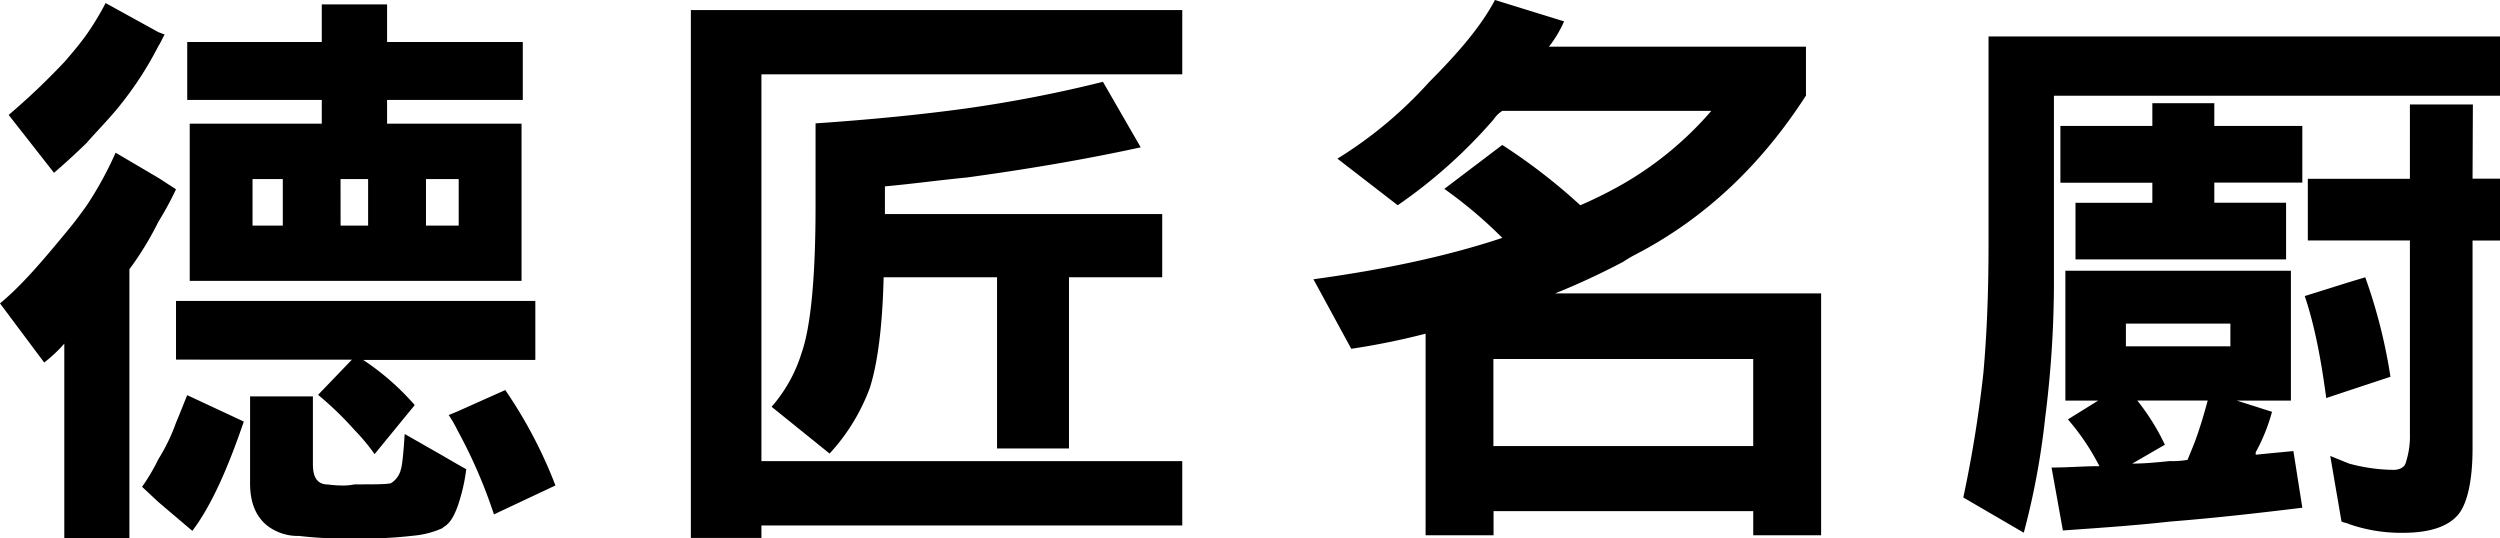 <svg xmlns="http://www.w3.org/2000/svg" width="622.09" height="133.98" viewBox="0 0 622.09 133.98">
    <path d="M80.07,24.86v5.92H47.21V69.89h82.57V30.78H96.32V24.86h33.77V10.45H96.32V1.09H80.07v9.36H46.59V24.86H80.07Zm-9.7,31.28H62.84V44.56h7.53ZM106,44.56h8.14V56.14H106Zm-21.26,0h6.86V56.14H84.75Zm25.32,45H90.37a63.5,63.5,0,0,1,12.83,11.24L93.21,113a48.91,48.91,0,0,0-5-6,81.69,81.69,0,0,0-9.06-8.75l8.42-8.76H43.8V74.88h89.41V89.57H110.07Zm28.15,31.24L122.91,128a124.63,124.63,0,0,0-9.08-20.94,29,29,0,0,0-2.18-3.78l2.18-.9,11.9-5.32A114.65,114.65,0,0,1,138.22,120.81Zm-24.39-5.28,2.2,1.24a45,45,0,0,1-2.2,9.39c-.94,2.49-1.87,4.07-3.43,5l-.33.29a22.4,22.4,0,0,1-7.2,1.86A111,111,0,0,1,88.2,134H84.75a97.33,97.33,0,0,1-10.33-.64,12.49,12.49,0,0,1-7.82-2.48c-2.82-2.21-4.37-5.63-4.37-10.6V98.64H77.86v16.89c0,3.1,1,4.73,3.15,5,.59,0,2.16.27,3.74.27a13.57,13.57,0,0,0,3.45-.27c5,0,7.79,0,9.06-.28a5.53,5.53,0,0,0,2.5-3.49c.31-.92.62-3.73.94-8.77l9.37,5.35ZM46.59,98.33l14.08,6.57c-4.06,11.87-8.13,21-12.81,27.2l-4.06-3.45-4.39-3.73-4.06-3.79a48.72,48.72,0,0,0,4.06-6.87,46.92,46.92,0,0,0,4.39-9.07C44.74,103,45.67,100.53,46.59,98.33ZM39.41,55.18A77.89,77.89,0,0,1,32.2,67V134H16V85.51a35.29,35.29,0,0,1-5,4.7L0,75.49c5.31-4.35,10.64-10.62,16.58-17.83,1.86-2.2,3.44-4.36,5-6.53A89.26,89.26,0,0,0,28.77,38l10.64,6.26,4.39,2.84A79.59,79.59,0,0,1,39.41,55.18ZM13.44,43,2.16,28.6A174.87,174.87,0,0,0,16.28,15.15c1.86-2.19,3.74-4.4,5.29-6.6A69.68,69.68,0,0,0,26.28.76L39.41,8l1.56.6c-.6,1-.92,1.9-1.56,2.86a85.42,85.42,0,0,1-10,15.3c-2.83,3.45-5.65,6.24-7.84,8.8C18.44,38.59,15.65,41.11,13.44,43ZM240.59,2.5h53.6v16H189.47v96.25H294.19v16H189.47v3.11H171.91V2.5Zm7.51,109.1V69H219.88c-.3,12.5-1.54,21.62-3.45,27.56a49.16,49.16,0,0,1-10,16.3L192,101.22a36.78,36.78,0,0,0,7.49-13.47c2.21-6.28,3.45-18.48,3.45-36.38V30.7q20.72-1.41,37.64-3.74a331.41,331.41,0,0,0,33.87-6.6l9.4,16.3q-19.31,4.23-43.27,7.51c-6.59.63-13.48,1.58-20.38,2.21v6.89h69V69H266V111.6ZM387,73a182.93,182.93,0,0,0,16.94-7.87,32.5,32.5,0,0,1,3.15-1.86q25.37-13.2,42.3-39.49V11.61H385.44a29.59,29.59,0,0,0,3.76-6.29L372,0c-3.48,6.58-9.13,13.15-16.32,20.36a104.76,104.76,0,0,1-22.88,19.12l15,11.59a126.06,126.06,0,0,0,23.83-21.31,7.44,7.44,0,0,1,2.22-2.18h52a85.18,85.18,0,0,1-21.95,18.17,104.85,104.85,0,0,1-10.66,5.32,145.84,145.84,0,0,0-19.42-15L359.4,47a111.38,111.38,0,0,1,14.43,12.19q-19.75,6.59-47,10.3l9.41,17.3a178.67,178.67,0,0,0,18.5-3.76v50.16h16.91v-6h64.62v6h16.89V73H387Zm49.26,16.3V111H371.61V89.34h64.62Zm179-44.84h6.88V59.86h-6.88V111.6c0,7.86-1.26,13.49-3.43,16.28-2.51,3.14-7.23,4.7-13.83,4.7a39.25,39.25,0,0,1-13.45-2.16c-.63-.33-1.27-.33-1.9-.65l-2.8-16.32c1.54.63,3.12,1.28,4.7,1.91a43.61,43.61,0,0,0,11,1.56c1.54,0,2.82-.61,3.12-1.88a21,21,0,0,0,1-7.2v-48h-25.4V44.5h25.4V26h15.67ZM561.3,113.15v-.61a45.79,45.79,0,0,0,4.06-10.07l-8.77-2.79h13.47V67.37H513.94V99.68h8.17l-7.54,4.68A58,58,0,0,1,522.41,116c-4.07,0-7.84.34-11.91.34L513.32,132c9.09-.64,18.19-1.26,26.63-2.21,11.62-.92,22.6-2.19,32.95-3.45l-2.22-14.1C567.57,112.54,564.42,112.83,561.3,113.15Zm-15.06-3.43c-.61,1.58-1.25,3.11-1.9,4.71a21.38,21.38,0,0,1-4.39.3c-3.11.31-6.24.63-9.37.63l8.12-4.7a56,56,0,0,0-6.87-11h17.53C548.42,103.11,547.5,106.26,546.24,109.72ZM555,86.18H529V80.53h26ZM622.09,9.07V23.82h-111V68.05a268.2,268.2,0,0,1-2.19,36,188.57,188.57,0,0,1-5.31,28.51l-15.05-8.77a307.67,307.67,0,0,0,5-31c.95-10.63,1.28-21.3,1.28-32.3V9.07H622.09ZM584.5,97.17l-5.65,1.88c-1.25-9.4-2.82-17.85-5.34-25.38l11-3.45L588.56,69a133,133,0,0,1,6.27,24.75ZM551,31.33H572.9V45.44H551v5h17.86v14.1H516.46V50.47h19.12v-5H512.7V31.33h22.88V25.68H551Z" />
</svg>